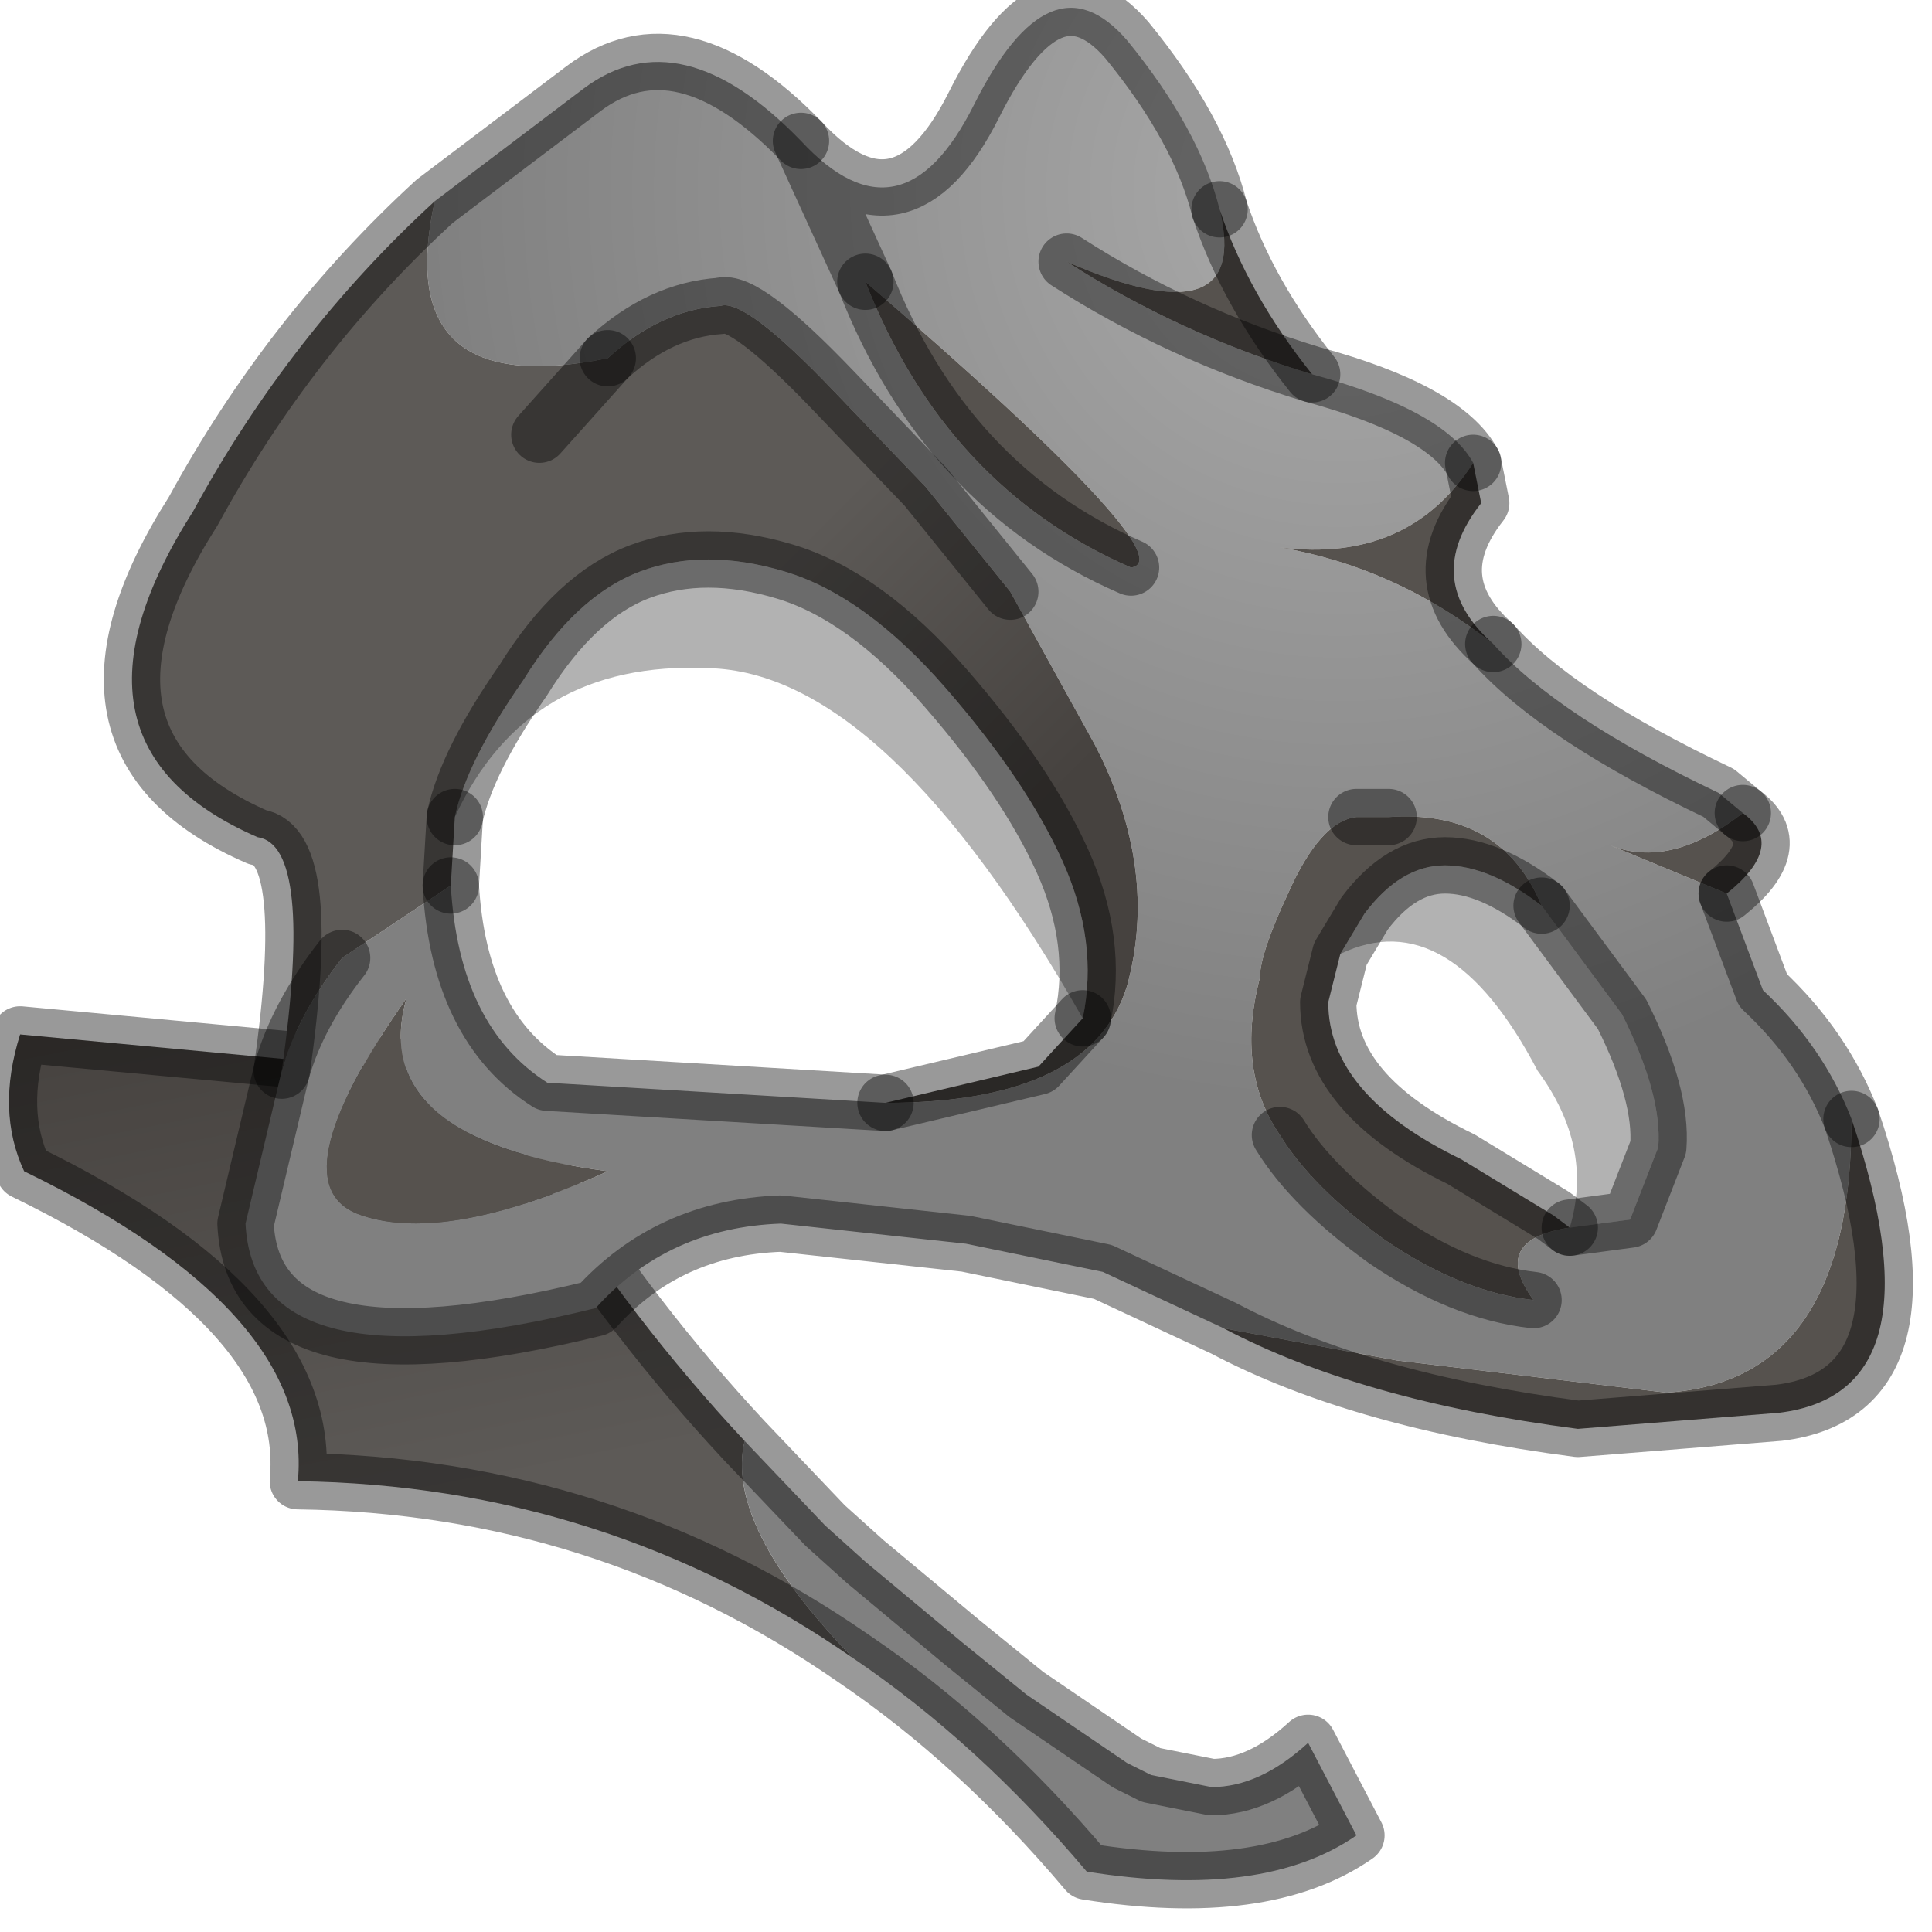 <?xml version="1.0" encoding="utf-8"?>
<svg version="1.1" id="Layer_1"
xmlns="http://www.w3.org/2000/svg"
xmlns:xlink="http://www.w3.org/1999/xlink"
width="24px" height="24px"
xml:space="preserve">
<g id="PathID_638" transform="matrix(1, 0, 0, 1, 0.1, 0.1)">
<linearGradient
id="LinearGradID_214" gradientUnits="userSpaceOnUse" gradientTransform="matrix(0.001, 0.004, -0.005, 0.001, 4.8, 15.15)" spreadMethod ="pad" x1="-819.2" y1="0" x2="819.2" y2="0" >
<stop  offset="0" style="stop-color:#46423F;stop-opacity:1" />
<stop  offset="1" style="stop-color:#5D5A57;stop-opacity:1" />
</linearGradient>
<path style="fill:url(#LinearGradID_214) " d="M10.5 20.5Q7.4 18.35 3.6 18.3Q3.8 16.2 0.2 14.45Q-0.15 13.7 0.15 12.75L4.45 13.15Q5.7 13.05 6.65 14.55Q7.75 16.3 9.15 17.8Q8.9 18.85 10.5 20.5" />
<path style="fill:#808080;fill-opacity:1" d="M9.15 17.8L10.15 18.85L10.65 19.3L11.85 20.3L12.65 20.95L13.9 21.8L14.2 21.95L14.95 22.1Q15.55 22.1 16.15 21.55L16.75 22.7Q15.6 23.5 13.4 23.15Q12.05 21.55 10.5 20.5Q8.9 18.85 9.15 17.8" />
<path style="fill:none;stroke-width:0.7;stroke-linecap:round;stroke-linejoin:round;stroke-miterlimit:3;stroke:#000000;stroke-opacity:0.4" d="M10.5 20.5Q7.4 18.35 3.6 18.3Q3.8 16.2 0.2 14.45Q-0.15 13.7 0.15 12.75L4.45 13.15Q5.7 13.05 6.65 14.55Q7.75 16.3 9.15 17.8L10.15 18.85L10.65 19.3L11.85 20.3L12.65 20.95L13.9 21.8L14.2 21.95L14.95 22.1Q15.55 22.1 16.15 21.55L16.75 22.7Q15.6 23.5 13.4 23.15Q12.05 21.55 10.5 20.5z" />
</g>
<g id="PathID_639" transform="matrix(1, 0, 0, 1, 0.1, 0.1)">
<radialGradient
id="RadialGradID_215" gradientUnits="userSpaceOnUse" gradientTransform="matrix(0.015, 0, -0, 0.015, 16.55, 2.25)" spreadMethod ="pad" cx="0" cy="0" r="819.2" fx="0" fy="0" >
<stop  offset="0"  style="stop-color:#AAAAAA;stop-opacity:1" />
<stop  offset="0.925"  style="stop-color:#808080;stop-opacity:1" />
</radialGradient>
<path style="fill:url(#RadialGradID_215) " d="M4.15 11.8L5.5 10.9Q5.6 12.65 6.7 13.35L10.9 13.6Q13.45 13.6 13.9 12.15Q14.3 10.7 13.5 9.15L12.45 7.25L11.4 5.95L10.25 4.75Q9.15 3.6 8.85 3.7Q8.1 3.75 7.45 4.35Q4.75 4.9 5.3 2.4L7.15 1Q8.35 0.1 9.85 1.65L10.65 3.4Q11.65 5.95 13.95 6.95Q14.65 6.85 10.65 3.4L9.85 1.65Q11.1 3 12 1.2Q12.95 -0.7 13.9 0.4Q14.8 1.5 15.05 2.5Q15.45 4.15 13.15 3.15Q14.55 4.05 16.2 4.55Q17.85 5 18.2 5.65Q17.4 6.9 15.8 6.7Q17.25 6.95 18.45 7.9Q19.25 8.8 21.25 9.75L21.55 10Q20.65 10.7 19.9 10.4L21.35 11L21.8 12.2Q22.55 12.9 22.9 13.8Q22.9 17.05 20.6 17.2L17.25 16.8L15.1 16.4L13.6 15.7L11.9 15.35L9.6 15.1Q8.2 15.15 7.3 16.15Q3.05 17.2 2.95 15.1L3.4 13.2Q3.6 12.5 4.15 11.8M19.05 11.15Q18.55 9.95 17.15 10.05L16.75 10.05Q16.3 10.1 15.9 11Q15.55 11.75 15.55 12.05Q15.25 13.2 15.8 14Q16.2 14.65 17.1 15.3Q18.05 15.95 18.95 16.05Q18.4 15.3 19.4 15.15L20.15 15.05L20.5 14.15Q20.55 13.5 20.05 12.5L19.05 11.15M7.45 14.45Q4.45 14.05 4.95 12.3Q3.3 14.65 4.4 15Q5.45 15.35 7.45 14.45" />
<path style="fill:#56524E;fill-opacity:1" d="M15.1 16.4L17.25 16.8L20.6 17.2Q22.9 17.05 22.9 13.8Q24.05 17.2 22 17.45L19.5 17.65Q16.8 17.3 15.1 16.4M21.35 11L19.9 10.4Q20.65 10.7 21.55 10Q22.1 10.4 21.35 11M18.45 7.9Q17.25 6.95 15.8 6.7Q17.4 6.9 18.2 5.65L18.3 6.15Q17.55 7.1 18.45 7.9M16.2 4.55Q14.55 4.05 13.15 3.15Q15.45 4.15 15.05 2.5Q15.4 3.55 16.2 4.55M13.95 6.95Q11.65 5.95 10.65 3.4Q14.65 6.85 13.95 6.95M17.15 10.05Q18.55 9.95 19.05 11.15Q18.4 10.65 17.85 10.65Q17.3 10.65 16.85 11.25L16.55 11.75L16.4 12.35Q16.4 13.5 18.05 14.3L19.2 15L19.4 15.15Q18.4 15.3 18.95 16.05Q18.05 15.95 17.1 15.3Q16.2 14.65 15.8 14Q15.25 13.2 15.55 12.05Q15.55 11.75 15.9 11Q16.3 10.1 16.75 10.05L17.15 10.05M4.4 15Q3.3 14.65 4.95 12.3Q4.45 14.05 7.45 14.45Q5.45 15.35 4.4 15" />
<linearGradient
id="LinearGradID_216" gradientUnits="userSpaceOnUse" gradientTransform="matrix(-0.002, -0.002, 0.005, -0.005, 9.8, 9.9)" spreadMethod ="pad" x1="-819.2" y1="0" x2="819.2" y2="0" >
<stop  offset="0.024" style="stop-color:#46423F;stop-opacity:1" />
<stop  offset="1" style="stop-color:#5D5A57;stop-opacity:1" />
</linearGradient>
<path style="fill:url(#LinearGradID_216) " d="M7.45 4.35L6.6 5.3L7.45 4.35Q8.1 3.75 8.85 3.7Q9.15 3.6 10.25 4.75L11.4 5.95L12.45 7.25L13.5 9.15Q14.3 10.7 13.9 12.15Q13.45 13.6 10.9 13.6L12.8 13.15L13.35 12.55Q13.55 11.6 13.1 10.6Q12.65 9.6 11.65 8.45Q10.65 7.3 9.65 7Q8.65 6.7 7.85 7Q7.05 7.3 6.4 8.35Q5.7 9.35 5.55 10.05L5.5 10.9L4.15 11.8Q3.6 12.5 3.4 13.2Q3.8 10.4 3.1 10.3Q0.45 9.15 2.3 6.25Q3.5 4.05 5.3 2.4Q4.75 4.9 7.45 4.35" />
<path style="fill:#000000;fill-opacity:0.302" d="M8.7 8.2Q6.45 8.1 5.55 10.05Q5.7 9.35 6.4 8.35Q7.05 7.3 7.85 7Q8.65 6.7 9.65 7Q10.65 7.3 11.65 8.45Q12.65 9.6 13.1 10.6Q13.55 11.6 13.35 12.55Q10.9 8.25 8.7 8.2M20.05 12.5Q20.55 13.5 20.5 14.15L20.15 15.05L19.4 15.15Q19.7 14.15 19 13.2Q17.9 11.1 16.55 11.75L16.85 11.25Q17.3 10.65 17.85 10.65Q18.4 10.65 19.05 11.15L20.05 12.5" />
<path style="fill:none;stroke-width:0.7;stroke-linecap:round;stroke-linejoin:round;stroke-miterlimit:3;stroke:#000000;stroke-opacity:0.4" d="M22.9 13.8Q22.55 12.9 21.8 12.2L21.35 11" />
<path style="fill:none;stroke-width:0.7;stroke-linecap:round;stroke-linejoin:round;stroke-miterlimit:3;stroke:#000000;stroke-opacity:0.4" d="M21.55 10L21.25 9.75Q19.25 8.8 18.45 7.9" />
<path style="fill:none;stroke-width:0.7;stroke-linecap:round;stroke-linejoin:round;stroke-miterlimit:3;stroke:#000000;stroke-opacity:0.4" d="M18.2 5.65Q17.85 5 16.2 4.55Q14.55 4.05 13.15 3.15" />
<path style="fill:none;stroke-width:0.7;stroke-linecap:round;stroke-linejoin:round;stroke-miterlimit:3;stroke:#000000;stroke-opacity:0.4" d="M15.05 2.5Q14.8 1.5 13.9 0.4Q12.95 -0.7 12 1.2Q11.1 3 9.85 1.65L10.65 3.4" />
<path style="fill:none;stroke-width:0.7;stroke-linecap:round;stroke-linejoin:round;stroke-miterlimit:3;stroke:#000000;stroke-opacity:0.4" d="M13.95 6.95Q11.65 5.95 10.65 3.4" />
<path style="fill:none;stroke-width:0.7;stroke-linecap:round;stroke-linejoin:round;stroke-miterlimit:3;stroke:#000000;stroke-opacity:0.4" d="M21.55 10Q22.1 10.4 21.35 11" />
<path style="fill:none;stroke-width:0.7;stroke-linecap:round;stroke-linejoin:round;stroke-miterlimit:3;stroke:#000000;stroke-opacity:0.4" d="M22.9 13.8Q24.05 17.2 22 17.45L19.5 17.65Q16.8 17.3 15.1 16.4L13.6 15.7L11.9 15.35L9.6 15.1Q8.2 15.15 7.3 16.15Q3.05 17.2 2.95 15.1L3.4 13.2Q3.8 10.4 3.1 10.3Q0.45 9.15 2.3 6.25Q3.5 4.05 5.3 2.4L7.15 1Q8.35 0.1 9.85 1.65" />
<path style="fill:none;stroke-width:0.7;stroke-linecap:round;stroke-linejoin:round;stroke-miterlimit:3;stroke:#000000;stroke-opacity:0.4" d="M18.2 5.65L18.3 6.15Q17.55 7.1 18.45 7.9" />
<path style="fill:none;stroke-width:0.7;stroke-linecap:round;stroke-linejoin:round;stroke-miterlimit:3;stroke:#000000;stroke-opacity:0.4" d="M7.45 4.35Q8.1 3.75 8.85 3.7Q9.15 3.6 10.25 4.75L11.4 5.95L12.45 7.25" />
<path style="fill:none;stroke-width:0.7;stroke-linecap:round;stroke-linejoin:round;stroke-miterlimit:3;stroke:#000000;stroke-opacity:0.4" d="M10.9 13.6L6.7 13.35Q5.6 12.65 5.5 10.9" />
<path style="fill:none;stroke-width:0.7;stroke-linecap:round;stroke-linejoin:round;stroke-miterlimit:3;stroke:#000000;stroke-opacity:0.4" d="M4.15 11.8Q3.6 12.5 3.4 13.2" />
<path style="fill:none;stroke-width:0.7;stroke-linecap:round;stroke-linejoin:round;stroke-miterlimit:3;stroke:#000000;stroke-opacity:0.4" d="M13.35 12.55Q13.55 11.6 13.1 10.6Q12.65 9.6 11.65 8.45Q10.65 7.3 9.65 7Q8.65 6.7 7.85 7Q7.05 7.3 6.4 8.35Q5.7 9.35 5.55 10.05" />
<path style="fill:none;stroke-width:0.7;stroke-linecap:round;stroke-linejoin:round;stroke-miterlimit:3;stroke:#000000;stroke-opacity:0.4" d="M13.35 12.55L12.8 13.15L10.9 13.6" />
<path style="fill:none;stroke-width:0.7;stroke-linecap:round;stroke-linejoin:round;stroke-miterlimit:3;stroke:#000000;stroke-opacity:0.4" d="M15.8 14Q16.2 14.65 17.1 15.3Q18.05 15.95 18.95 16.05" />
<path style="fill:none;stroke-width:0.7;stroke-linecap:round;stroke-linejoin:round;stroke-miterlimit:3;stroke:#000000;stroke-opacity:0.4" d="M19.4 15.15L19.2 15L18.05 14.3Q16.4 13.5 16.4 12.35L16.55 11.75L16.85 11.25Q17.3 10.65 17.85 10.65Q18.4 10.65 19.05 11.15" />
<path style="fill:none;stroke-width:0.7;stroke-linecap:round;stroke-linejoin:round;stroke-miterlimit:3;stroke:#000000;stroke-opacity:0.4" d="M17.15 10.05L16.75 10.05" />
<path style="fill:none;stroke-width:0.7;stroke-linecap:round;stroke-linejoin:round;stroke-miterlimit:3;stroke:#000000;stroke-opacity:0.4" d="M15.05 2.5Q15.4 3.55 16.2 4.55" />
<path style="fill:none;stroke-width:0.7;stroke-linecap:round;stroke-linejoin:round;stroke-miterlimit:3;stroke:#000000;stroke-opacity:0.4" d="M6.6 5.3L7.45 4.35" />
<path style="fill:none;stroke-width:0.7;stroke-linecap:round;stroke-linejoin:round;stroke-miterlimit:3;stroke:#000000;stroke-opacity:0.4" d="M5.55 10.05L5.5 10.9" />
<path style="fill:none;stroke-width:0.7;stroke-linecap:round;stroke-linejoin:round;stroke-miterlimit:3;stroke:#000000;stroke-opacity:0.4" d="M19.4 15.15L20.15 15.05L20.5 14.15Q20.55 13.5 20.05 12.5L19.05 11.15" />
</g>
</svg>
